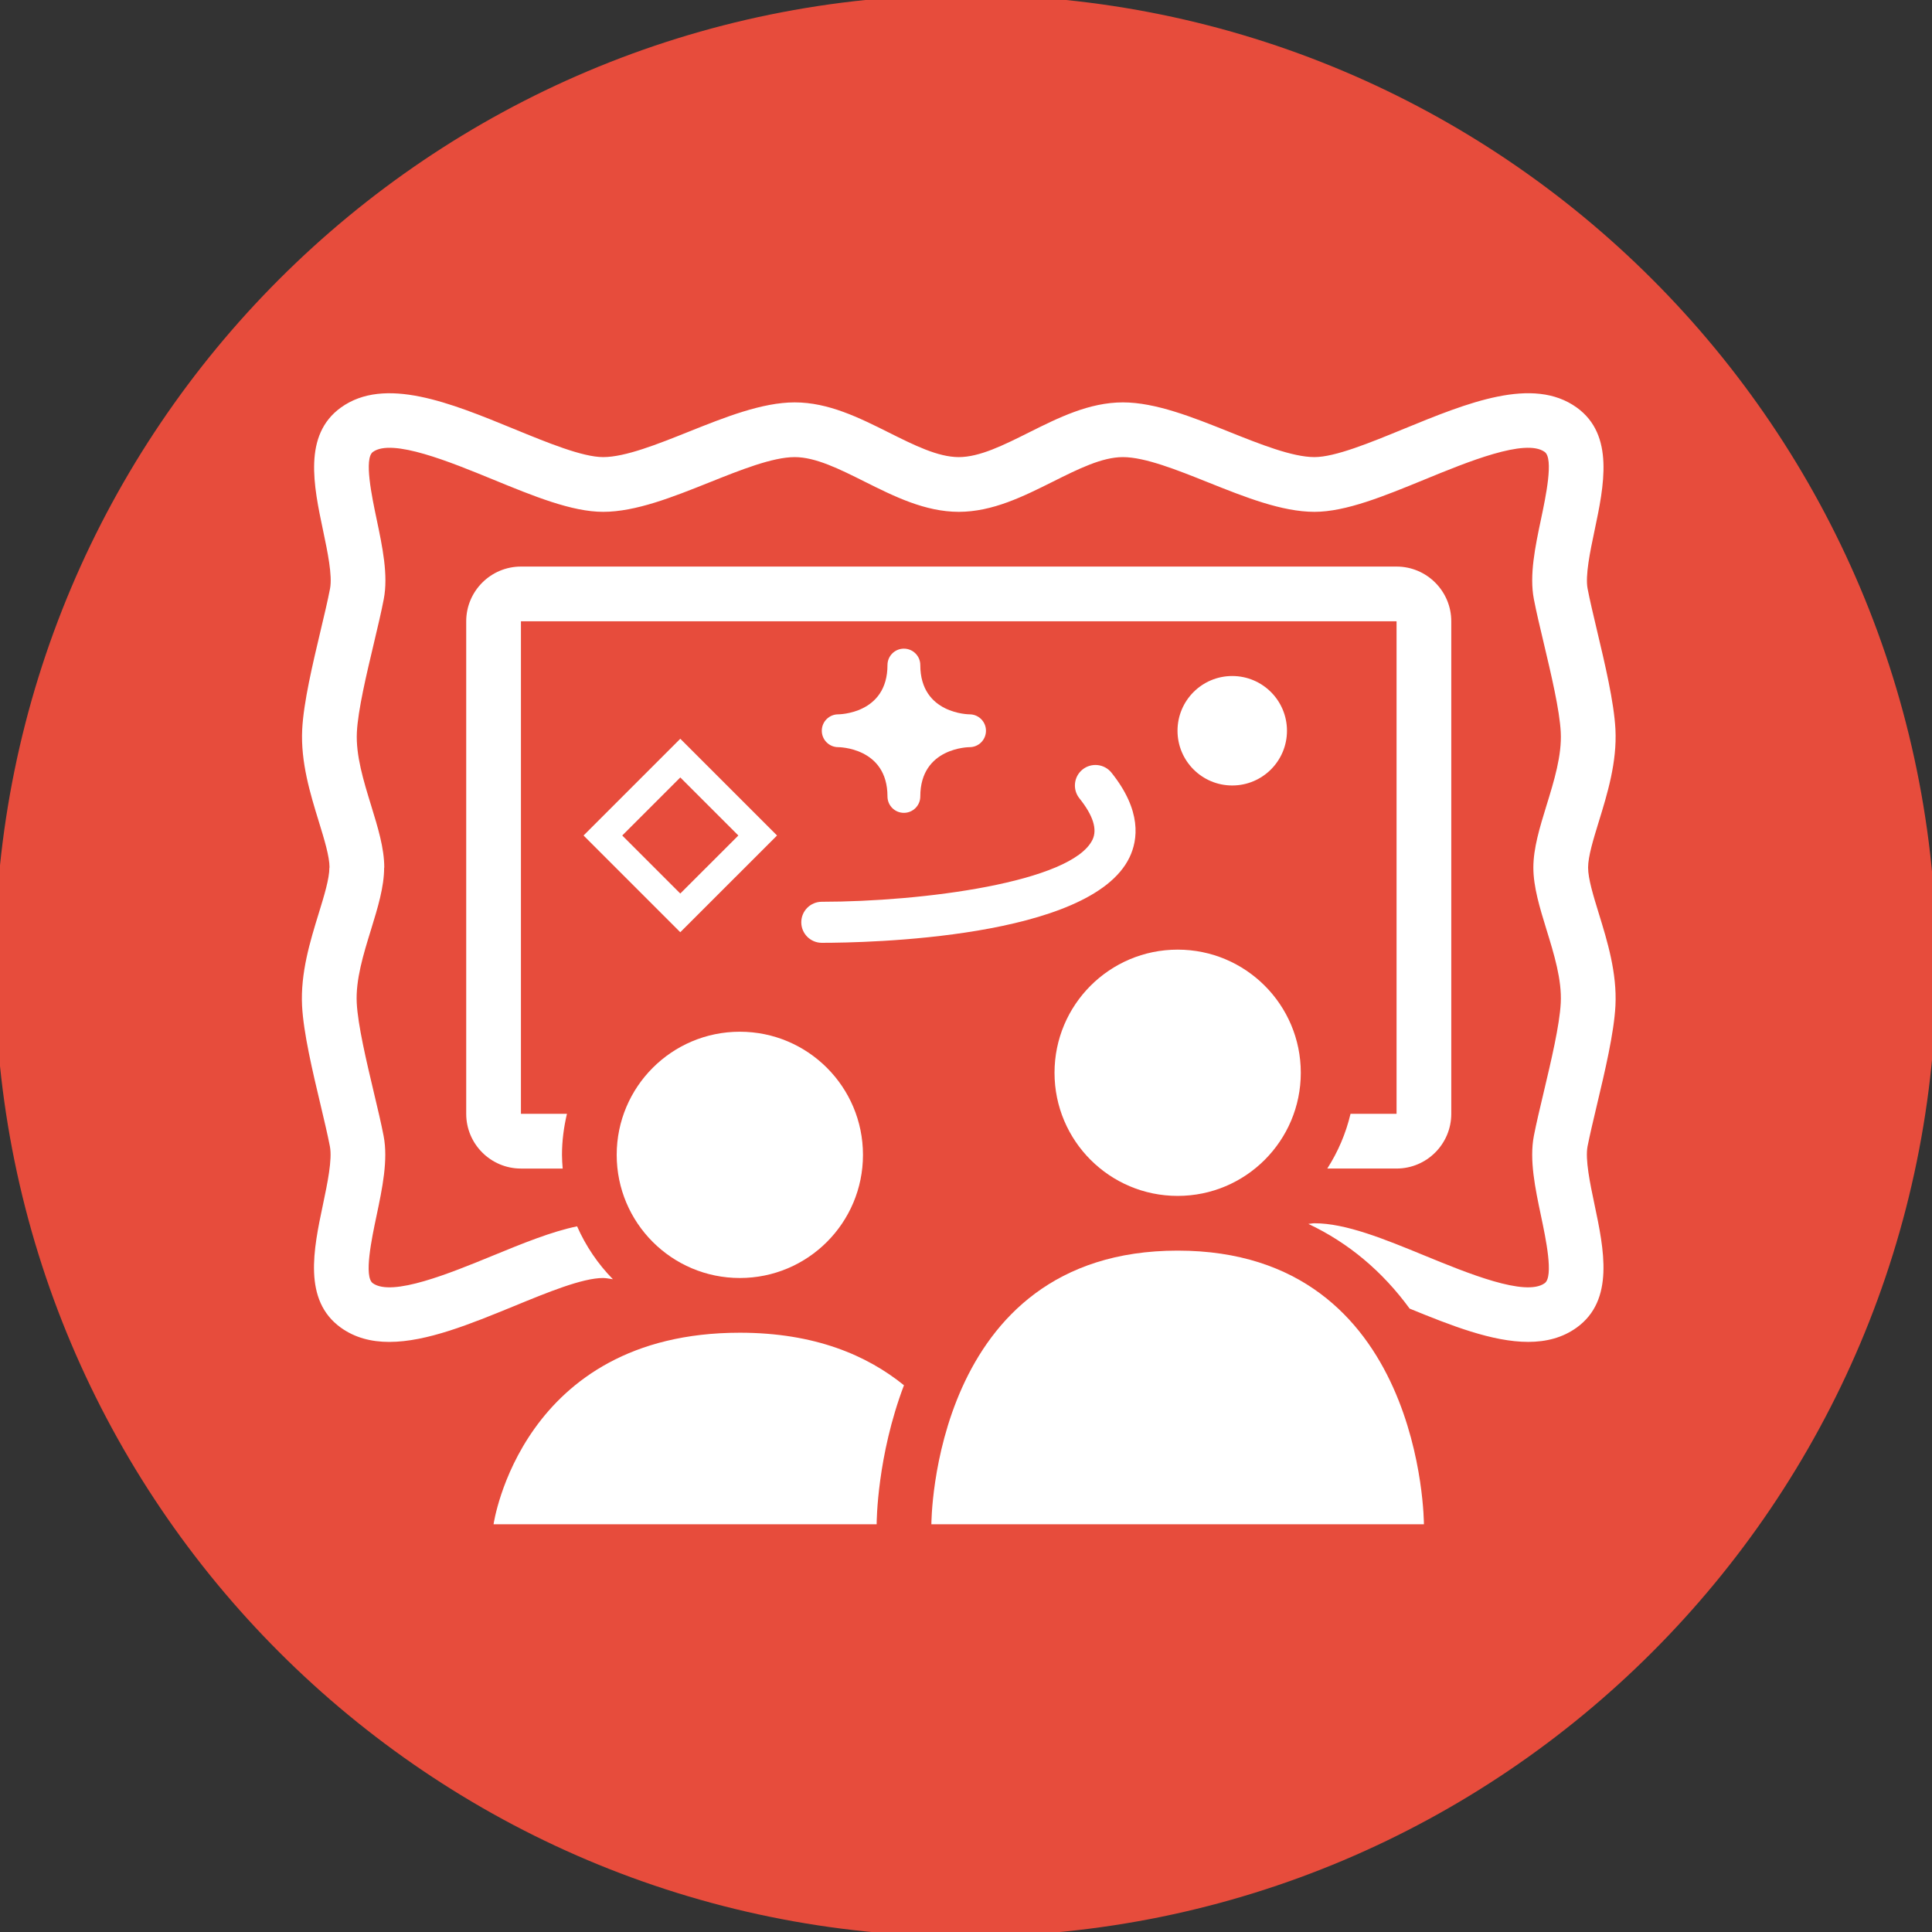 <svg xmlns="http://www.w3.org/2000/svg" xmlns:svg="http://www.w3.org/2000/svg" id="CombinedIcon" width="32" height="32" x="0" y="0" enable-background="new 0 0 100 100" version="1.1" viewBox="0 0 32 32" xml:space="preserve"><rect x="0" y="0" width="32" height="32" fill="#333333" stroke="none"/><g id="gmarkerbase" transform="matrix(1.072,0,0,1.072,-1.157,-1.157)"><svg id="markerbase" width="32" height="32" x="0" y="0" class="injected-svg" docname="community.svg" enable-background="new 0 0 32 32" version="0.48.4 r9939" viewBox="0 0 32 32" xml:space="preserve"><path id="path3" d="M 16,1 C 24.284,1 31,7.716 31,16 31,24.284 24.284,31 16,31 7.716,31 1,24.284 1,16 1,7.716 7.716,1 16,1 Z" style="fill:#e74c3c"/></svg></g><g id="gmarkericon" transform="translate(5,5)"><g id="g4884" transform="scale(0.68)"><svg id="svg4882" x="0" y="0" enable-background="new 0 0 100.001 86.091" version="1.1" viewBox="0 0 100.001 86.091" xml:space="preserve"><circle id="circle4862" cx="33.337" cy="57.973" r="9.373" fill="#fff"/><circle id="circle4864" cx="66.663" cy="51.724" r="9.373" fill="#fff"/><path id="path4866" fill="#fff" d="M83.325,13.193H50H16.675c-2.296,0-4.166,1.869-4.166,4.166v18.746v18.744c0,2.299,1.87,4.166,4.166,4.166 h3.177c-0.027-0.346-0.053-0.688-0.053-1.041c0-1.074,0.141-2.12,0.378-3.125h-3.502V36.104V17.358H50h33.325v18.746v18.744h-3.503 c-0.355,1.501-0.96,2.905-1.77,4.166h5.272c2.297,0,4.166-1.867,4.166-4.166V36.104V17.358 C87.491,15.062,85.622,13.193,83.325,13.193z"/><circle id="circle4868" cx="70.818" cy="25.69" r="4.166" fill="#fff"/><path id="path4870" fill="#fff" d="M28.804,41.026l-7.363-7.363l7.363-7.363l7.365,7.363L28.804,41.026z M24.386,33.663l4.418,4.418l4.42-4.418 l-4.42-4.418L24.386,33.663z"/><path id="path4872" fill="#fff" d="M39.576,41.832c-0.862,0-1.562-0.7-1.562-1.562s0.7-1.562,1.562-1.562 c7.613-0.002,19.041-1.471,20.607-4.729c0.378-0.787,0.042-1.847-0.999-3.146c-0.539-0.673-0.429-1.658,0.244-2.197 c0.673-0.535,1.655-0.429,2.196,0.244c2.311,2.889,2.022,5.104,1.373,6.452C60.023,41.519,42.964,41.832,39.576,41.832z"/><path id="path4874" fill="#fff" d="M50.824,24.441c0,0-3.751,0-3.751-3.751c0-0.689-0.558-1.249-1.249-1.249S44.575,20,44.575,20.69 c0,3.751-3.75,3.751-3.75,3.751c-0.689,0-1.249,0.557-1.249,1.249c0,0.691,0.56,1.249,1.249,1.249c0,0,3.75,0,3.75,3.751 c0,0.689,0.558,1.249,1.249,1.249s1.249-0.56,1.249-1.249c0-3.751,3.751-3.751,3.751-3.751c0.689,0,1.248-0.557,1.248-1.249 C52.072,24.998,51.514,24.441,50.824,24.441z"/><path id="path4876" fill="#fff" d="M66.663,65.262c-18.746,0-18.746,20.829-18.746,20.829h18.746h18.745 C85.408,86.091,85.408,65.262,66.663,65.262z"/><path id="path4878" fill="#fff" d="M98.576,54.177c0.61-2.567,1.302-5.479,1.41-7.555c0.126-2.497-0.612-4.901-1.266-7.022 c-0.419-1.363-0.815-2.648-0.815-3.497s0.396-2.134,0.815-3.497c0.653-2.122,1.392-4.525,1.266-7.025 c-0.108-2.073-0.8-4.985-1.41-7.552c-0.278-1.176-0.539-2.272-0.708-3.149c-0.192-0.999,0.189-2.819,0.527-4.424 c0.72-3.415,1.533-7.284-1.354-9.369c-3.342-2.404-8.332-0.356-13.16,1.623c-2.573,1.058-5.233,2.15-6.804,2.15 c-1.683,0-4.14-0.982-6.518-1.934c-2.741-1.097-5.579-2.231-8.062-2.231c-2.575,0-4.916,1.171-7.18,2.303 c-1.914,0.956-3.723,1.861-5.313,1.863c-1.588-0.002-3.396-0.907-5.311-1.863c-2.264-1.131-4.605-2.303-7.18-2.303 c-2.483,0-5.321,1.135-8.063,2.231c-2.377,0.952-4.835,1.934-6.517,1.934c-1.568,0-4.229-1.092-6.802-2.148 C11.303,0.732,6.313-1.314,2.97,1.088C0.081,3.173,0.895,7.04,1.615,10.453c0.338,1.607,0.722,3.427,0.527,4.43 c-0.169,0.88-0.431,1.985-0.712,3.165c-0.608,2.563-1.298,5.465-1.405,7.536c-0.126,2.498,0.614,4.9,1.265,7.021 c0.419,1.363,0.815,2.65,0.815,3.499h-0.01c0,0.848-0.396,2.134-0.815,3.497c-0.653,2.121-1.391,4.525-1.265,7.026 c0.108,2.071,0.799,4.983,1.41,7.551c0.278,1.176,0.539,2.274,0.708,3.148c0.193,1.001-0.189,2.819-0.527,4.426 c-0.72,3.413-1.534,7.282,1.355,9.369c1.08,0.777,2.331,1.09,3.694,1.09c2.854,0,6.197-1.375,9.466-2.713 c2.573-1.058,5.233-2.152,6.804-2.152c0.226,0,0.498,0.058,0.75,0.094c-1.137-1.159-2.062-2.522-2.726-4.027 c-1.951,0.402-4.131,1.294-6.411,2.229c-3.242,1.33-7.679,3.156-9.141,2.099c-0.691-0.5-0.081-3.396,0.285-5.13 c0.439-2.087,0.893-4.247,0.541-6.073c-0.177-0.924-0.451-2.083-0.746-3.319c-0.568-2.396-1.212-5.113-1.3-6.806 c-0.092-1.766,0.506-3.708,1.086-5.584c0.513-1.672,0.999-3.249,0.999-4.723h0.01c0-1.475-0.486-3.053-0.999-4.723 c-0.578-1.879-1.176-3.822-1.086-5.583c0.085-1.69,0.73-4.397,1.297-6.785c0.295-1.247,0.572-2.413,0.749-3.342 c0.354-1.825-0.102-3.985-0.541-6.076C5.327,7.864,4.717,4.965,5.406,4.469c1.458-1.062,5.901,0.769,9.143,2.097 c3.082,1.265,5.994,2.461,8.384,2.461c2.483,0,5.321-1.135,8.062-2.231c2.378-0.952,4.835-1.935,6.517-1.935 c1.591,0,3.401,0.905,5.317,1.863c2.26,1.129,4.599,2.298,7.17,2.303c0.002,0,0.004,0,0.004,0c0.002,0,0.004,0,0.006,0 c2.571-0.004,4.908-1.174,7.169-2.303c1.916-0.958,3.727-1.863,5.317-1.863c1.682,0,4.139,0.982,6.517,1.935 c2.742,1.096,5.58,2.231,8.063,2.231c2.392,0,5.303-1.196,8.386-2.461c3.242-1.33,7.681-3.159,9.141-2.097 c0.692,0.499,0.082,3.397-0.284,5.13c-0.439,2.087-0.894,4.247-0.541,6.072c0.177,0.925,0.451,2.083,0.746,3.321 c0.567,2.396,1.213,5.111,1.3,6.804c0.092,1.766-0.507,3.708-1.086,5.585c-0.513,1.672-0.999,3.249-0.999,4.723 s0.486,3.051,0.999,4.723c0.579,1.877,1.178,3.819,1.086,5.584c-0.087,1.692-0.732,4.409-1.3,6.806 c-0.295,1.236-0.569,2.396-0.748,3.319c-0.351,1.826,0.104,3.986,0.543,6.073c0.366,1.733,0.977,4.63,0.284,5.13 c-1.458,1.062-5.898-0.769-9.141-2.099c-3.083-1.266-5.994-2.461-8.386-2.461c-0.15,0-0.312,0.04-0.464,0.049 c3.057,1.439,5.645,3.62,7.709,6.447c3.128,1.281,6.297,2.534,9.024,2.534c1.363,0,2.616-0.312,3.694-1.09 c2.888-2.087,2.074-5.956,1.354-9.369c-0.338-1.606-0.72-3.425-0.529-4.426C98.037,56.452,98.298,55.353,98.576,54.177z"/><path id="path4880" fill="#fff" d="M45.83,75.51c-2.791-2.262-6.765-3.999-12.493-3.999c-16.663,0-18.746,14.58-18.746,14.58h18.746h10.414 C43.751,85.867,43.784,80.904,45.83,75.51z"/></svg></g></g></svg>
